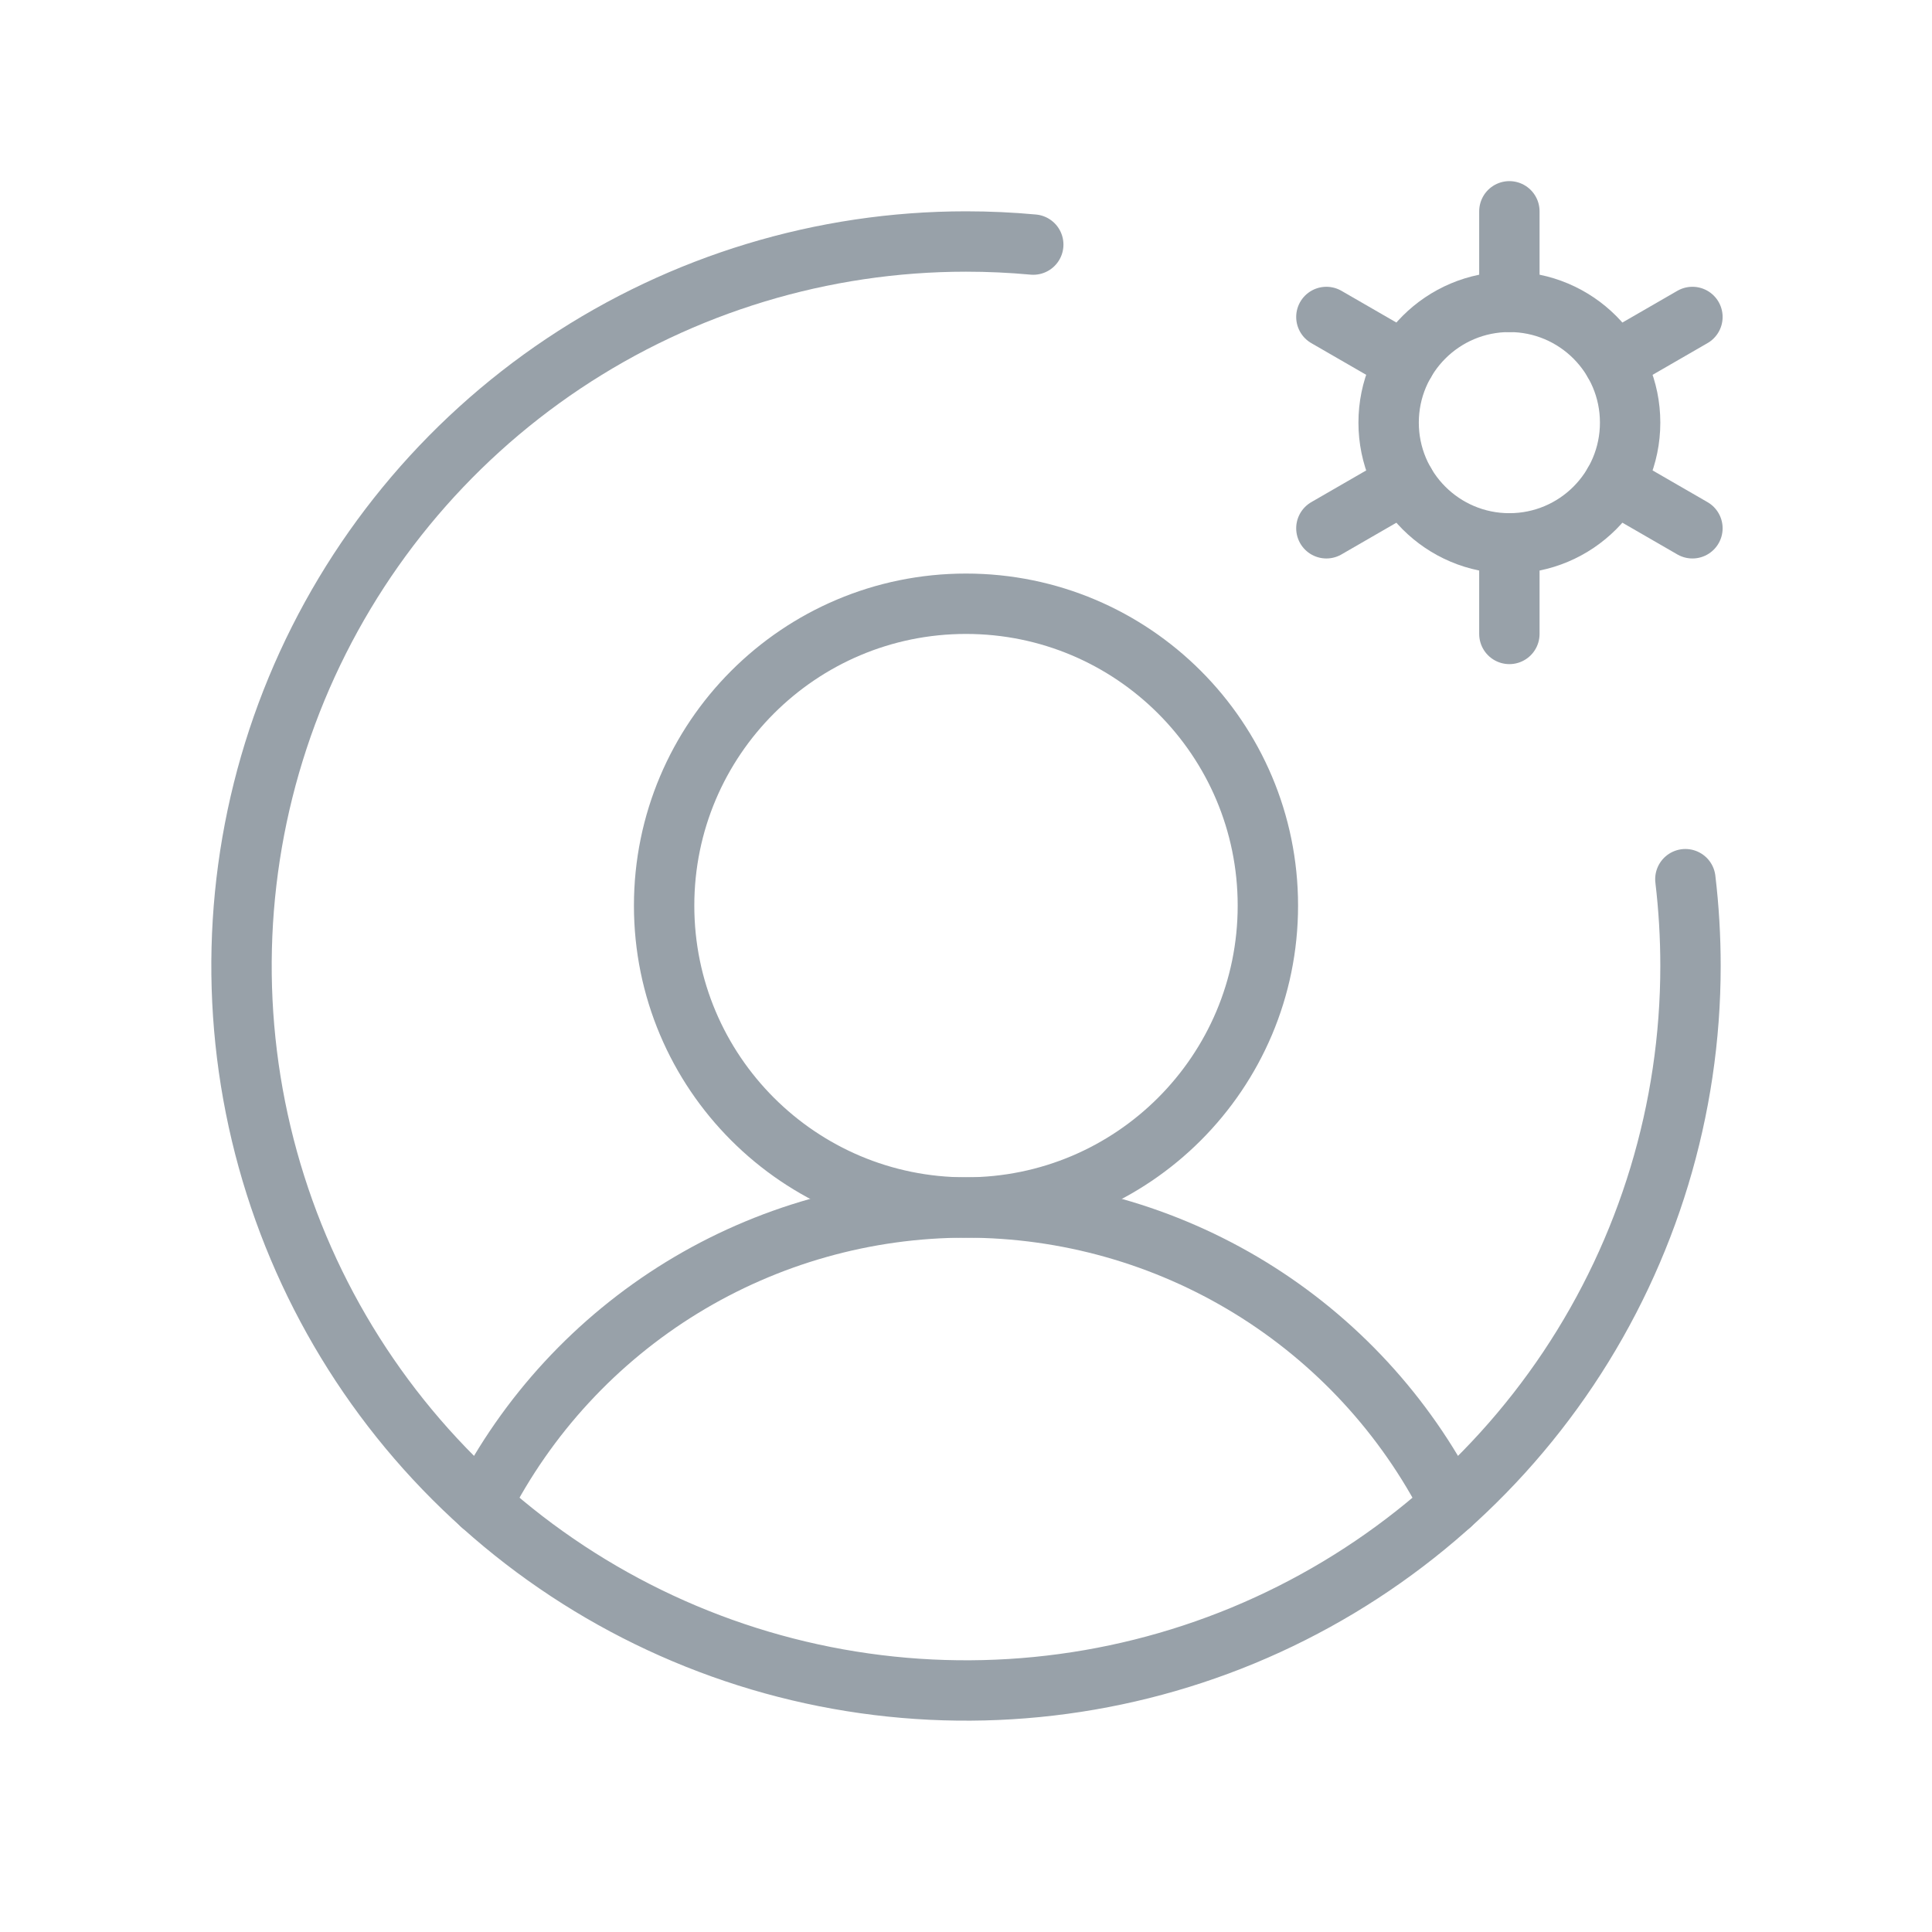 <svg width="32" height="32" viewBox="0 0 32 32" fill="none" xmlns="http://www.w3.org/2000/svg">
<path d="M16 20C18.761 20 21 17.761 21 15C21 12.239 18.761 10 16 10C13.239 10 11 12.239 11 15C11 17.761 13.239 20 16 20Z" stroke="#98A1A9" stroke-miterlimit="10"/>
<path d="M7.975 24.922C8.728 23.441 9.877 22.197 11.293 21.328C12.709 20.46 14.339 20 16 20C17.662 20 19.291 20.46 20.707 21.328C22.124 22.197 23.272 23.441 24.025 24.922" stroke="#98A1A9" stroke-linecap="round" stroke-linejoin="round"/>
<path d="M25 9C26.105 9 27 8.105 27 7C27 5.895 26.105 5 25 5C23.895 5 23 5.895 23 7C23 8.105 23.895 9 25 9Z" stroke="#98A1A9" stroke-linecap="round" stroke-linejoin="round"/>
<path d="M25 5V3.5" stroke="#98A1A9" stroke-linecap="round" stroke-linejoin="round"/>
<path d="M23.268 6L21.969 5.25" stroke="#98A1A9" stroke-linecap="round" stroke-linejoin="round"/>
<path d="M23.268 8L21.969 8.75" stroke="#98A1A9" stroke-linecap="round" stroke-linejoin="round"/>
<path d="M25 9V10.5" stroke="#98A1A9" stroke-linecap="round" stroke-linejoin="round"/>
<path d="M26.733 8L28.032 8.75" stroke="#98A1A9" stroke-linecap="round" stroke-linejoin="round"/>
<path d="M26.733 6L28.032 5.25" stroke="#98A1A9" stroke-linecap="round" stroke-linejoin="round"/>
<path d="M27.915 14.562C27.972 15.04 28 15.52 28 16C28 18.373 27.296 20.694 25.978 22.667C24.659 24.64 22.785 26.178 20.592 27.087C18.399 27.995 15.987 28.232 13.659 27.769C11.331 27.306 9.193 26.163 7.515 24.485C5.836 22.807 4.694 20.669 4.231 18.341C3.768 16.013 4.005 13.601 4.913 11.408C5.822 9.215 7.36 7.341 9.333 6.022C11.307 4.704 13.627 4 16 4C16.375 4 16.747 4.017 17.114 4.051" stroke="#98A1A9" stroke-linecap="round" stroke-linejoin="round"/>
</svg>
